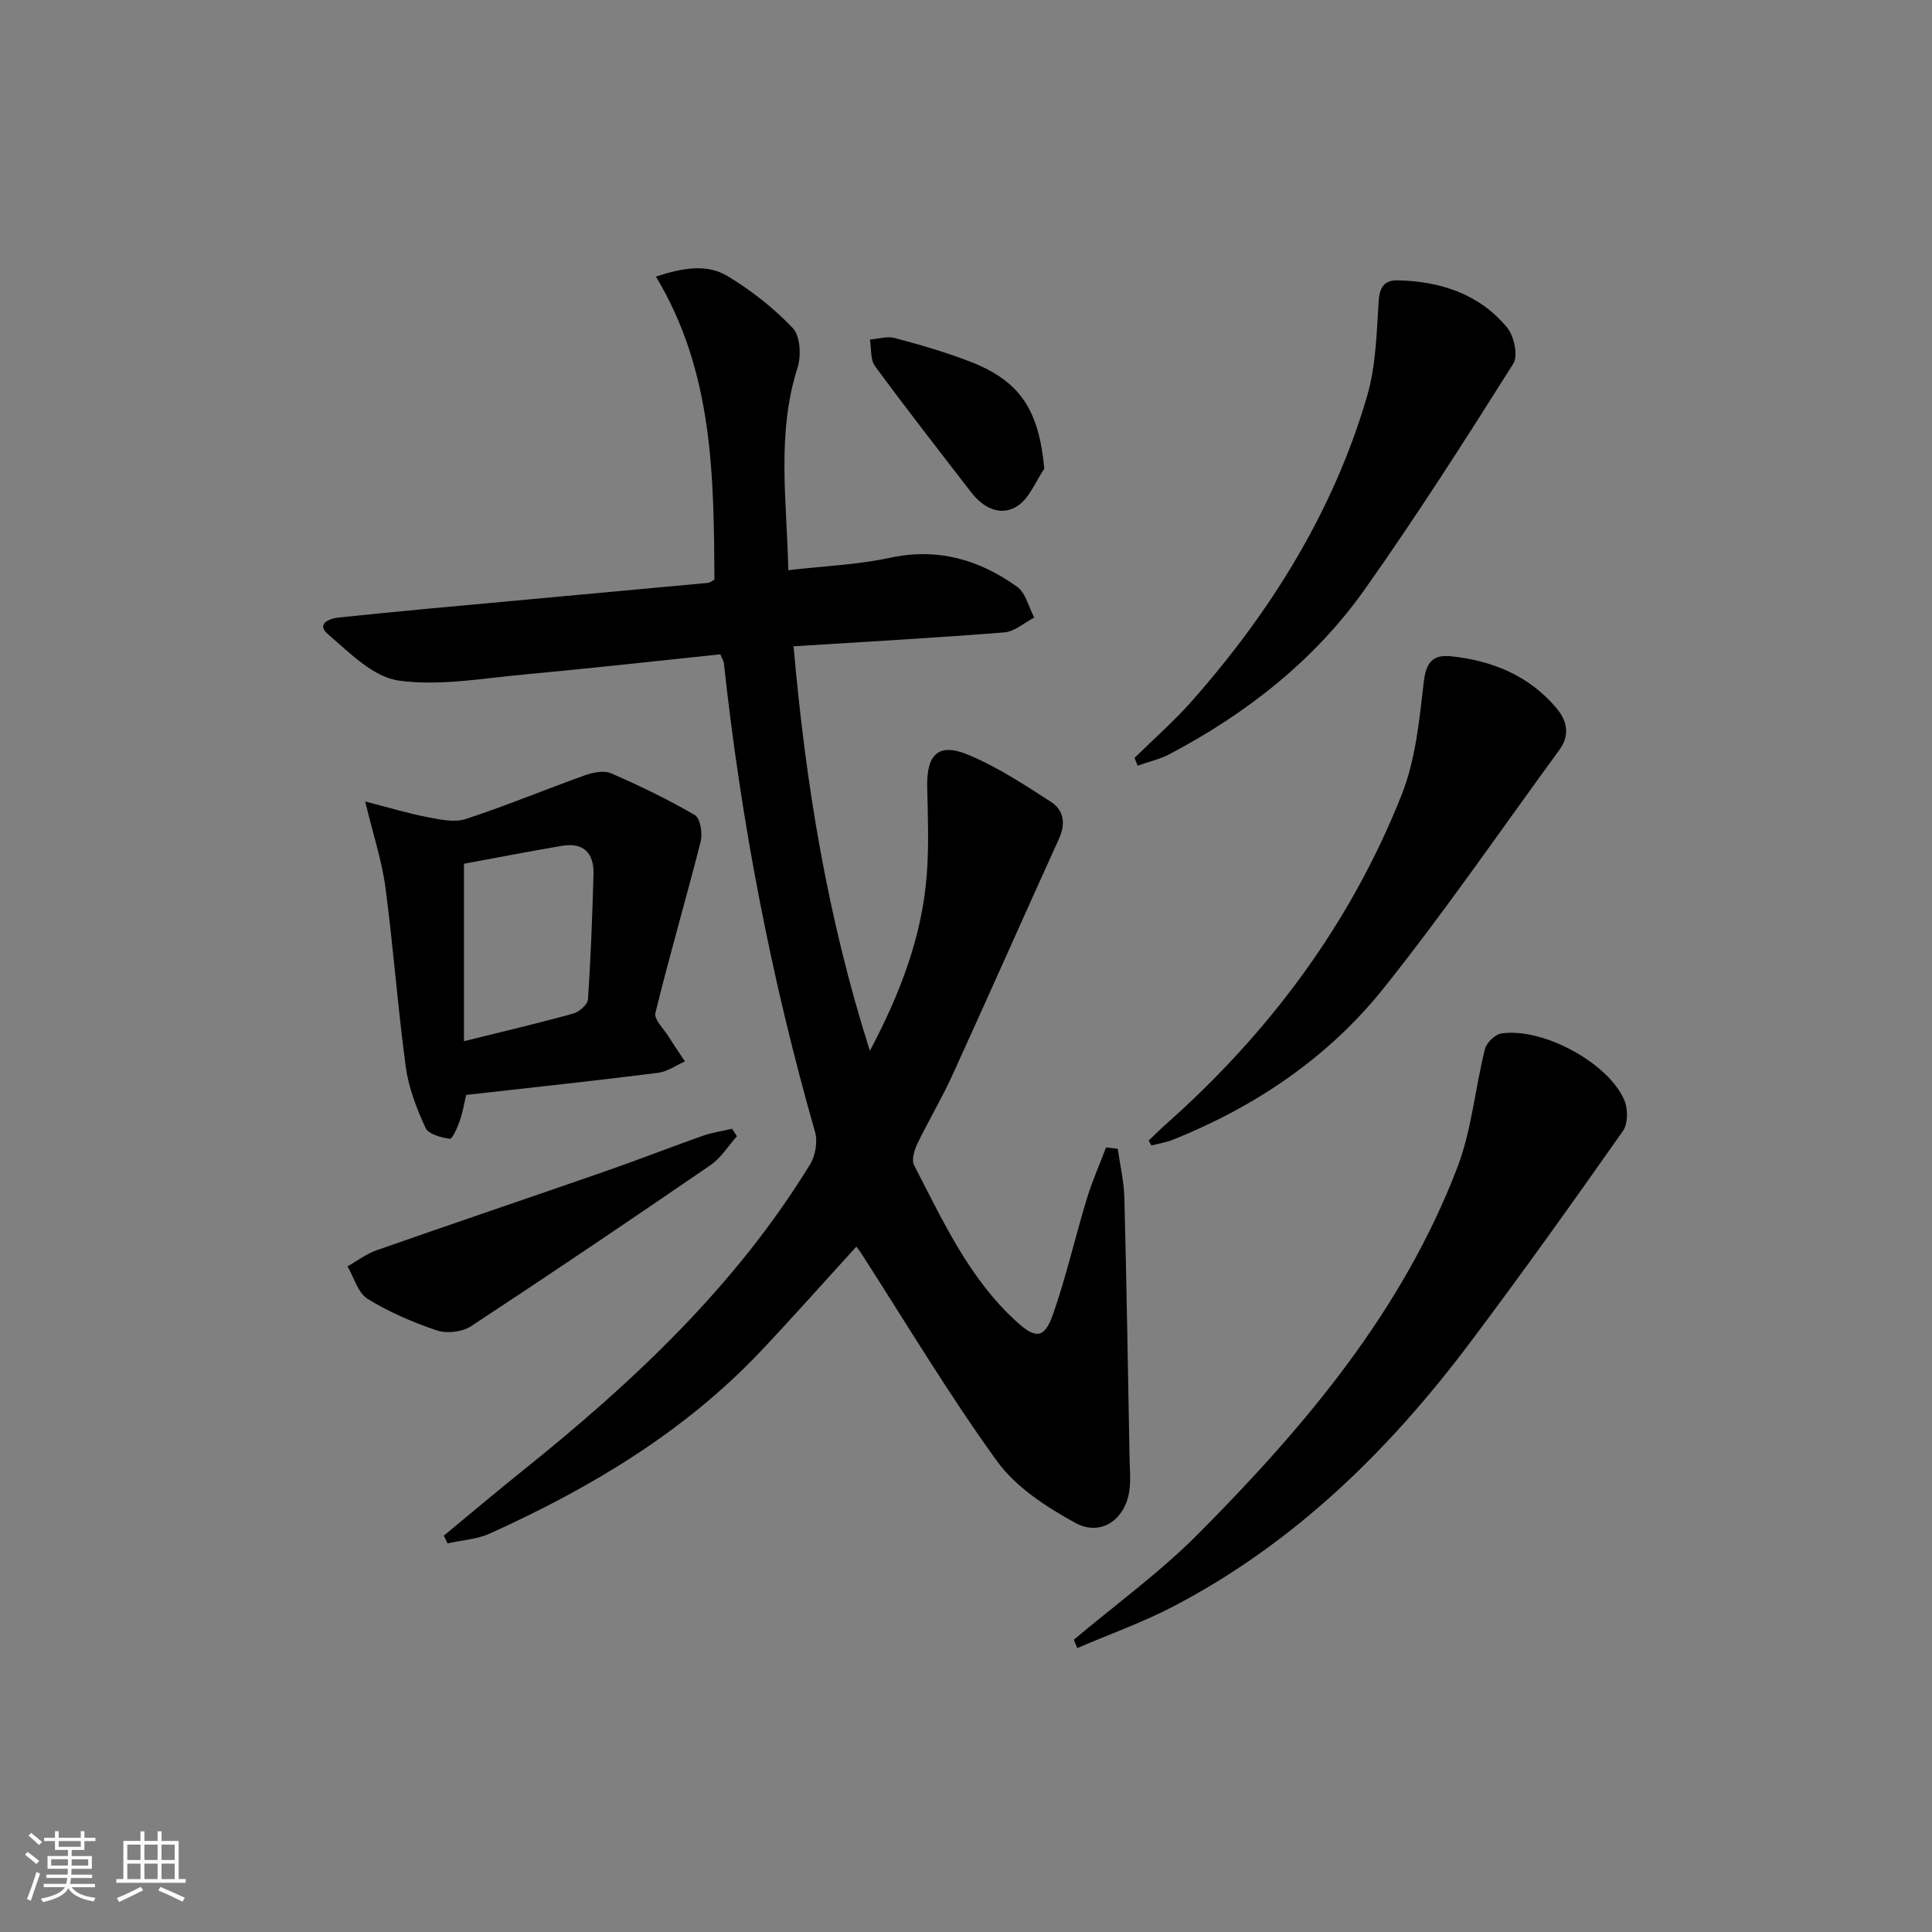 <svg enable-background="new 0 0 400 400" viewBox="0 0 400 400" xmlns="http://www.w3.org/2000/svg"><rect x="0" y="0" width="400" height="400" fill="#808080" stroke="none"/><path d="m5.17 384 .55-.58c.85.61 1.65 1.24 2.4 1.87l-.59.64c-.83-.73-1.62-1.38-2.36-1.93m1.22 9.53-.82-.34c.71-1.76 1.37-3.64 1.98-5.63.24.13.5.25.76.36-.6 1.67-1.24 3.54-1.92 5.61m-.5-13.5.57-.54c.56.44 1.31 1.06 2.26 1.87l-.65.64c-.67-.66-1.4-1.32-2.18-1.97m3.25.46h2.24v-1.36h.77v1.36h4.57v-1.36h.76v1.36h2.28v.69h-2.28v1.84h-2.64v1.26h4.18v2.64h-4.21c0 .45-.02.86-.05 1.21h4.32v.69h-4.38c-.04.34-.1.75-.19 1.22h5.15v.69h-4.82c.87 1.19 2.51 1.92 4.93 2.19-.17.31-.3.57-.37.76-2.77-.49-4.52-1.41-5.26-2.76-.56 1.26-2.3 2.23-5.24 2.9-.12-.24-.26-.48-.43-.72 2.73-.55 4.38-1.34 4.96-2.38h-4.38v-.69h4.65c.1-.38.17-.79.21-1.22h-4.32v-.69h4.4c.03-.34.05-.75.05-1.21h-4.2v-2.64h4.23v-1.26h-2.69v-1.84h-2.24zm1.46 4.46v1.29h3.45c.01-.4.02-.57.01-.53v-.32-.45h-3.46zm1.55-2.59h4.57v-1.19h-4.57zm6.11 2.59h-3.42v.77c-.01.19-.01.37-.02.53h3.44z" fill="#fafbfc"/><path d="m32.63 379.16h.82v1.98h3.54v7.89h1.46v.78h-14.37v-.78h1.46v-7.89h3.54v-1.98h.82v1.98h2.73zm-3.49 11.48.5.73c-1.61.82-3.28 1.63-5 2.42-.13-.27-.28-.55-.44-.82 1.75-.73 3.4-1.5 4.94-2.33m-2.78-5.55h2.73v-3.18h-2.73zm0 3.95h2.73v-3.2h-2.73zm3.54-3.95h2.73v-3.18h-2.73zm0 3.95h2.73v-3.2h-2.73zm7.89 4.68c-1.84-.92-3.51-1.7-5.02-2.32l.45-.73c1.89.8 3.57 1.55 5.04 2.23zm-1.62-11.81h-2.73v3.18h2.73zm-2.73 7.13h2.73v-3.2h-2.73z" fill="#fafbfc"/><g fill="#000001"><path d="m149.13 135.47c-13.47 1.4-26.96 2.92-40.48 4.16-8.72.8-17.65 2.46-26.14 1.27-5.24-.74-10.14-5.75-14.57-9.56-2.52-2.17.09-3.27 2.3-3.5 6.28-.65 12.56-1.28 18.85-1.86 19.2-1.78 38.4-3.53 57.6-5.31.29-.03.56-.3 1.23-.68-.15-21.4-.21-42.95-12.12-62.73 5.55-1.81 10.52-2.68 14.79-.12 4.93 2.96 9.61 6.64 13.56 10.8 1.55 1.64 1.76 5.74.97 8.2-4.38 13.74-2.21 27.6-1.91 41.91 7.33-.85 14.32-1.12 21.06-2.57 9.89-2.13 18.48.39 26.32 6.01 1.78 1.28 2.39 4.2 3.54 6.37-2.06 1.07-4.06 2.9-6.19 3.07-14.39 1.15-28.8 1.94-43.64 2.88 2.5 28.58 7 56.07 15.8 83.76 6.33-11.99 10.76-23.64 11.77-36.32.48-6.09.23-12.26.1-18.38-.14-6.68 2.32-9.15 8.42-6.63 6.06 2.51 11.67 6.21 17.22 9.79 2.59 1.67 3.08 4.45 1.68 7.54-7.42 16.33-14.67 32.74-22.12 49.06-2.2 4.83-4.95 9.4-7.25 14.19-.63 1.32-1.24 3.34-.67 4.42 5.96 11.5 11.35 23.41 21.2 32.38 3.95 3.6 5.78 3.58 7.56-1.49 2.74-7.81 4.57-15.93 6.98-23.86 1.1-3.64 2.66-7.15 4.01-10.71.81.09 1.61.18 2.42.28.48 3.39 1.28 6.76 1.37 10.16.46 17.94.74 35.87 1.07 53.81.04 2.32.29 4.7-.06 6.97-.92 5.92-5.94 9.39-11.18 6.51-5.97-3.28-12.28-7.37-16.18-12.75-10.1-13.96-18.95-28.82-28.3-43.31-.24-.38-.55-.72-.85-1.12-6.68 7.32-13.16 14.64-19.87 21.73-15.84 16.72-35.23 28.26-56 37.66-2.68 1.21-5.83 1.38-8.77 2.04-.25-.53-.51-1.07-.76-1.6 5.44-4.49 10.82-9.04 16.32-13.45 22.85-18.32 44.06-38.19 59.51-63.42 1.11-1.81 1.6-4.72 1.02-6.74-9.11-31.84-15.32-64.23-18.88-97.14-.08-.44-.38-.87-.73-1.72z"/><path d="m222.33 339.48c8.59-7.24 17.78-13.89 25.67-21.83 22.14-22.27 42.33-46.15 53.74-75.97 2.96-7.74 3.66-16.34 5.7-24.47.33-1.32 2.08-3.04 3.38-3.24 8.49-1.27 21.97 5.92 25.44 13.7.81 1.81.83 4.95-.23 6.46-10.41 14.81-20.93 29.56-31.81 44.02-16.67 22.16-36.2 41.27-60.99 54.29-6.48 3.4-13.45 5.88-20.19 8.78-.25-.57-.48-1.16-.71-1.74z"/><path d="m96.51 226.69c-.42 1.79-.69 3.6-1.29 5.28-.5 1.41-1.54 3.87-2.08 3.8-1.8-.23-4.44-.95-5.05-2.27-1.83-4.01-3.5-8.29-4.08-12.63-1.67-12.34-2.57-24.78-4.21-37.13-.73-5.5-2.52-10.85-4.19-17.8 4.88 1.25 8.87 2.47 12.95 3.25 2.59.5 5.55 1.14 7.9.37 8.33-2.73 16.45-6.12 24.72-9.07 1.64-.59 3.87-1.02 5.33-.39 5.92 2.58 11.78 5.39 17.35 8.65 1.13.66 1.64 3.78 1.21 5.46-3.01 11.86-6.46 23.61-9.37 35.49-.33 1.35 1.74 3.32 2.76 4.96 1.08 1.73 2.23 3.4 3.35 5.1-1.86.81-3.65 2.12-5.58 2.36-13.18 1.66-26.38 3.07-39.72 4.57zm-.45-47.86v36.74c8.27-2.06 15.52-3.75 22.68-5.74 1.22-.34 2.93-1.88 3-2.96.58-8.61.89-17.24 1.14-25.87.12-4.33-2.02-6.64-6.51-5.88-6.99 1.17-13.96 2.54-20.31 3.71z"/><path d="m237.82 236.14c1.14-1.09 2.26-2.21 3.44-3.26 21.5-19.05 38.32-41.57 48.93-68.3 2.87-7.23 3.67-15.42 4.57-23.26.47-4.13 1.81-5.86 5.72-5.44 8.53.92 16.08 3.99 21.76 10.72 2.26 2.68 2.82 5.63.62 8.65-12.06 16.49-23.63 33.36-36.36 49.31-11.48 14.38-26.53 24.53-43.66 31.41-1.42.57-2.97.8-4.46 1.18-.2-.34-.38-.67-.56-1.01z"/><path d="m234.89 156.92c4-3.94 8.25-7.66 11.95-11.86 16.34-18.54 29.22-39.18 36.2-63.03 1.83-6.24 1.97-13.03 2.39-19.6.19-2.99 1.17-4.45 4-4.39 8.82.21 16.81 2.81 22.57 9.74 1.46 1.75 2.36 5.85 1.32 7.5-9.92 15.74-19.95 31.44-30.68 46.63-10.44 14.77-24.44 25.73-40.38 34.17-2.09 1.1-4.47 1.64-6.72 2.44-.21-.53-.43-1.07-.65-1.6z"/><path d="m152.57 235.25c-1.8 2.01-3.29 4.49-5.46 5.97-16.42 11.26-32.93 22.42-49.57 33.35-1.81 1.19-4.97 1.58-7.02.9-4.99-1.67-9.95-3.8-14.41-6.56-2.01-1.24-2.81-4.42-4.16-6.72 1.99-1.13 3.87-2.58 6-3.33 15.8-5.54 31.66-10.89 47.47-16.39 6.73-2.34 13.37-4.95 20.09-7.32 1.95-.69 4.03-.97 6.06-1.45.32.52.66 1.03 1 1.55z"/><path d="m216.21 97.04c-1.82 2.65-3.09 6.15-5.59 7.75-3.45 2.2-7.05.38-9.53-2.84-6.69-8.67-13.43-17.3-19.92-26.13-1-1.36-.74-3.65-1.06-5.52 1.72-.14 3.56-.74 5.13-.32 5.27 1.41 10.54 2.92 15.62 4.89 10.4 4.04 14.23 10.04 15.35 22.17z"/></g></svg>